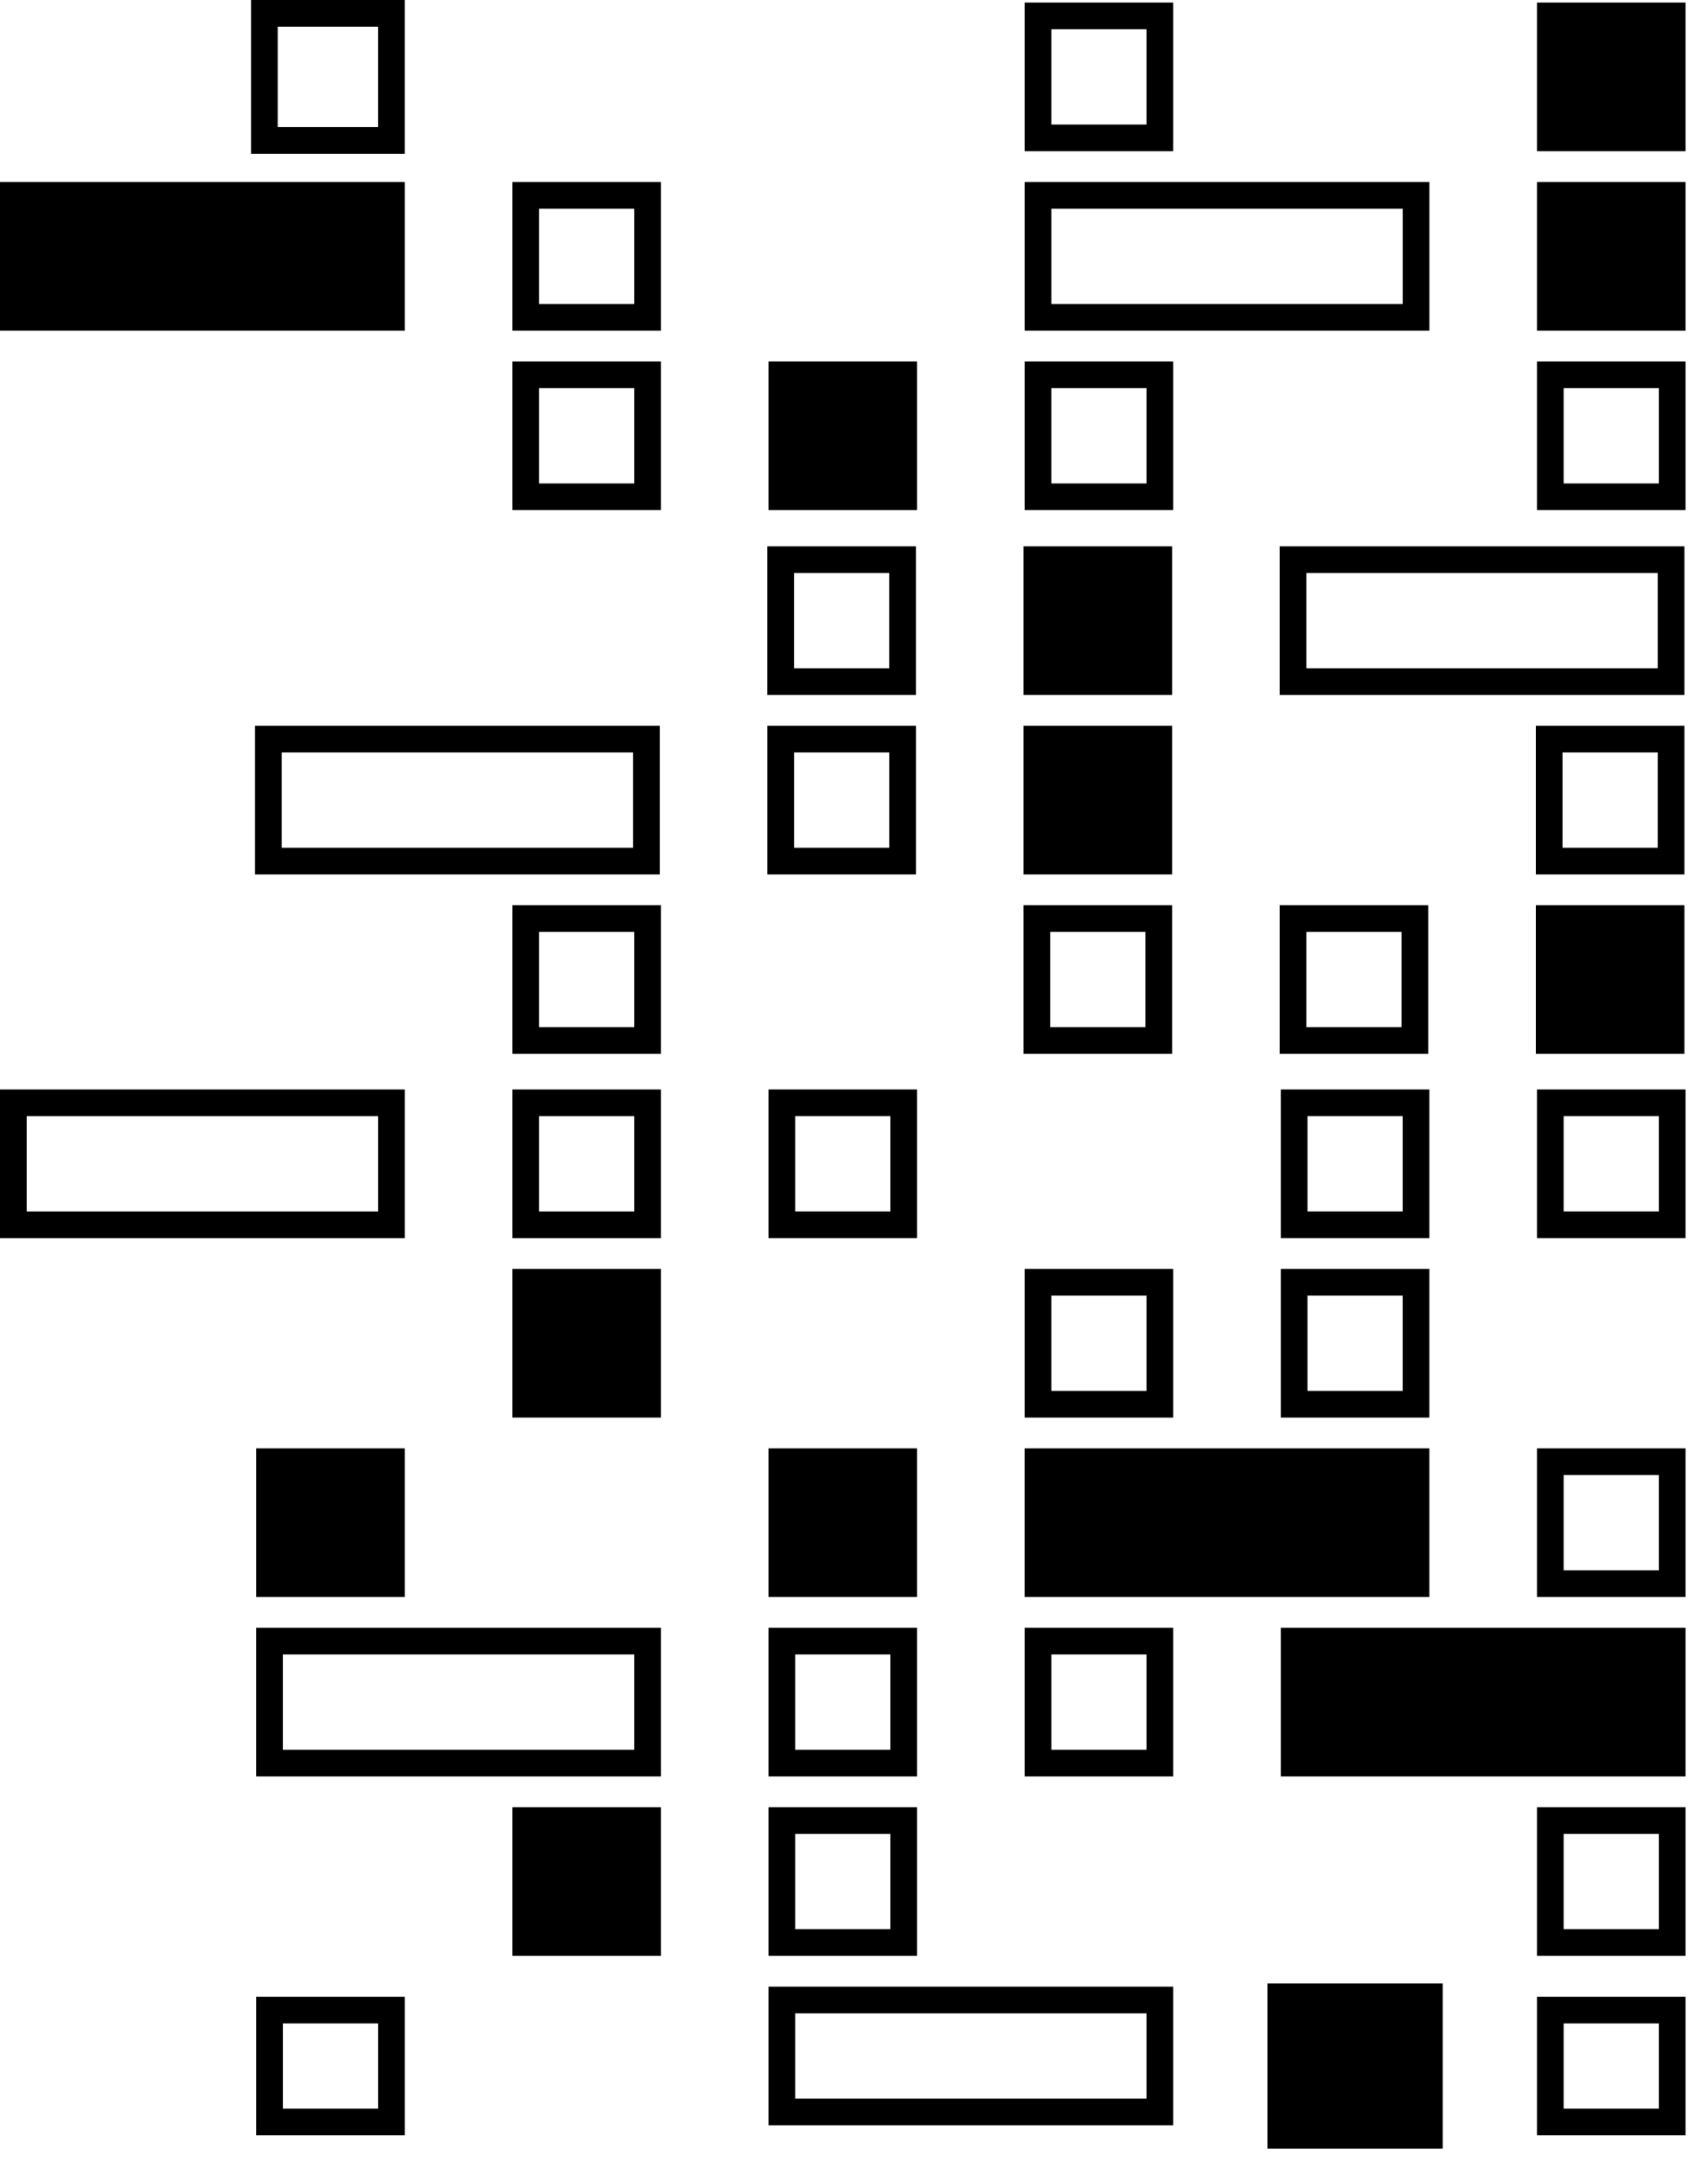 <svg width="64" height="81" viewBox="0 0 64 81" fill="none" xmlns="http://www.w3.org/2000/svg">
<rect x="29.295" y="41.316" width="4.567" height="4.57" stroke="black"/>
<rect x="48.492" y="41.316" width="4.567" height="4.57" stroke="black"/>
<rect x="29.295" y="61.484" width="4.567" height="4.57" stroke="black"/>
<rect x="58.091" y="41.316" width="4.567" height="4.57" stroke="black"/>
<rect x="29.253" y="20.968" width="4.567" height="4.57" stroke="black"/>
<rect x="43.419" y="38.984" width="4.567" height="4.57" transform="rotate(-180 43.419 38.984)" stroke="black"/>
<rect x="62.658" y="59.332" width="4.567" height="4.57" transform="rotate(-180 62.658 59.332)" stroke="black"/>
<rect x="62.616" y="38.984" width="4.567" height="4.57" transform="rotate(-180 62.616 38.984)" fill="black" stroke="black"/>
<rect x="62.658" y="79.5" width="4.567" height="4.194" transform="rotate(-180 62.658 79.5)" stroke="black"/>
<rect x="62.616" y="32.261" width="4.567" height="4.57" transform="rotate(-180 62.616 32.261)" stroke="black"/>
<rect x="38.894" y="0.596" width="4.567" height="4.57" stroke="black"/>
<rect x="58.091" y="0.596" width="4.567" height="4.57" fill="black" stroke="black"/>
<rect x="33.862" y="59.332" width="4.567" height="4.57" transform="rotate(-180 33.862 59.332)" fill="black" stroke="black"/>
<rect x="24.764" y="53.109" width="5.567" height="5.57" transform="rotate(-180 24.764 53.109)" fill="black"/>
<rect x="24.264" y="45.887" width="4.567" height="4.57" transform="rotate(-180 24.264 45.887)" stroke="black"/>
<rect x="53.059" y="52.609" width="4.567" height="4.57" transform="rotate(-180 53.059 52.609)" stroke="black"/>
<rect x="43.461" y="52.609" width="4.567" height="4.57" transform="rotate(-180 43.461 52.609)" stroke="black"/>
<rect x="33.821" y="32.261" width="4.567" height="4.57" transform="rotate(-180 33.821 32.261)" stroke="black"/>
<rect x="53.017" y="38.984" width="4.567" height="4.57" transform="rotate(-180 53.017 38.984)" stroke="black"/>
<rect x="14.666" y="59.332" width="4.567" height="4.57" transform="rotate(-180 14.666 59.332)" fill="black" stroke="black"/>
<rect x="24.264" y="38.984" width="4.567" height="4.57" transform="rotate(-180 24.264 38.984)" stroke="black"/>
<rect x="53.559" y="80" width="5.567" height="5.194" transform="rotate(-180 53.559 80)" fill="black" stroke="black"/>
<rect x="62.658" y="18.612" width="4.567" height="4.57" transform="rotate(-180 62.658 18.612)" stroke="black"/>
<rect x="29.295" y="68.207" width="4.567" height="4.57" stroke="black"/>
<rect x="19.697" y="68.207" width="4.567" height="4.57" fill="black" stroke="black"/>
<rect x="14.666" y="79.5" width="4.567" height="4.194" transform="rotate(-180 14.666 79.5)" stroke="black"/>
<rect x="43.419" y="32.261" width="4.567" height="4.57" transform="rotate(-180 43.419 32.261)" fill="black" stroke="black"/>
<rect x="9.906" y="0.5" width="4.759" height="4.762" stroke="black"/>
<rect x="19.697" y="7.319" width="4.567" height="4.57" stroke="black"/>
<rect x="58.091" y="7.319" width="4.567" height="4.57" fill="black" stroke="black"/>
<rect x="38.852" y="20.968" width="4.567" height="4.57" fill="black" stroke="black"/>
<rect x="38.894" y="61.484" width="4.567" height="4.57" stroke="black"/>
<rect x="43.461" y="18.612" width="4.567" height="4.57" transform="rotate(-180 43.461 18.612)" stroke="black"/>
<rect x="34.362" y="19.112" width="5.567" height="5.57" transform="rotate(-180 34.362 19.112)" fill="black"/>
<rect x="58.091" y="68.207" width="4.567" height="4.57" stroke="black"/>
<rect x="24.264" y="18.612" width="4.567" height="4.57" transform="rotate(-180 24.264 18.612)" stroke="black"/>
<rect x="0.5" y="7.319" width="14.166" height="4.57" fill="black" stroke="black"/>
<rect x="38.894" y="7.319" width="14.166" height="4.57" stroke="black"/>
<rect x="62.616" y="25.538" width="14.166" height="4.57" transform="rotate(-180 62.616 25.538)" stroke="black"/>
<rect x="24.222" y="32.261" width="14.166" height="4.57" transform="rotate(-180 24.222 32.261)" stroke="black"/>
<rect x="14.666" y="45.887" width="14.166" height="4.57" transform="rotate(-180 14.666 45.887)" stroke="black"/>
<rect x="53.059" y="59.332" width="14.166" height="4.57" transform="rotate(-180 53.059 59.332)" fill="black" stroke="black"/>
<rect x="10.098" y="61.484" width="14.166" height="4.57" stroke="black"/>
<rect x="48.492" y="61.484" width="14.166" height="4.57" fill="black" stroke="black"/>
<rect x="29.295" y="74.93" width="14.166" height="4.194" stroke="black"/>
</svg>
